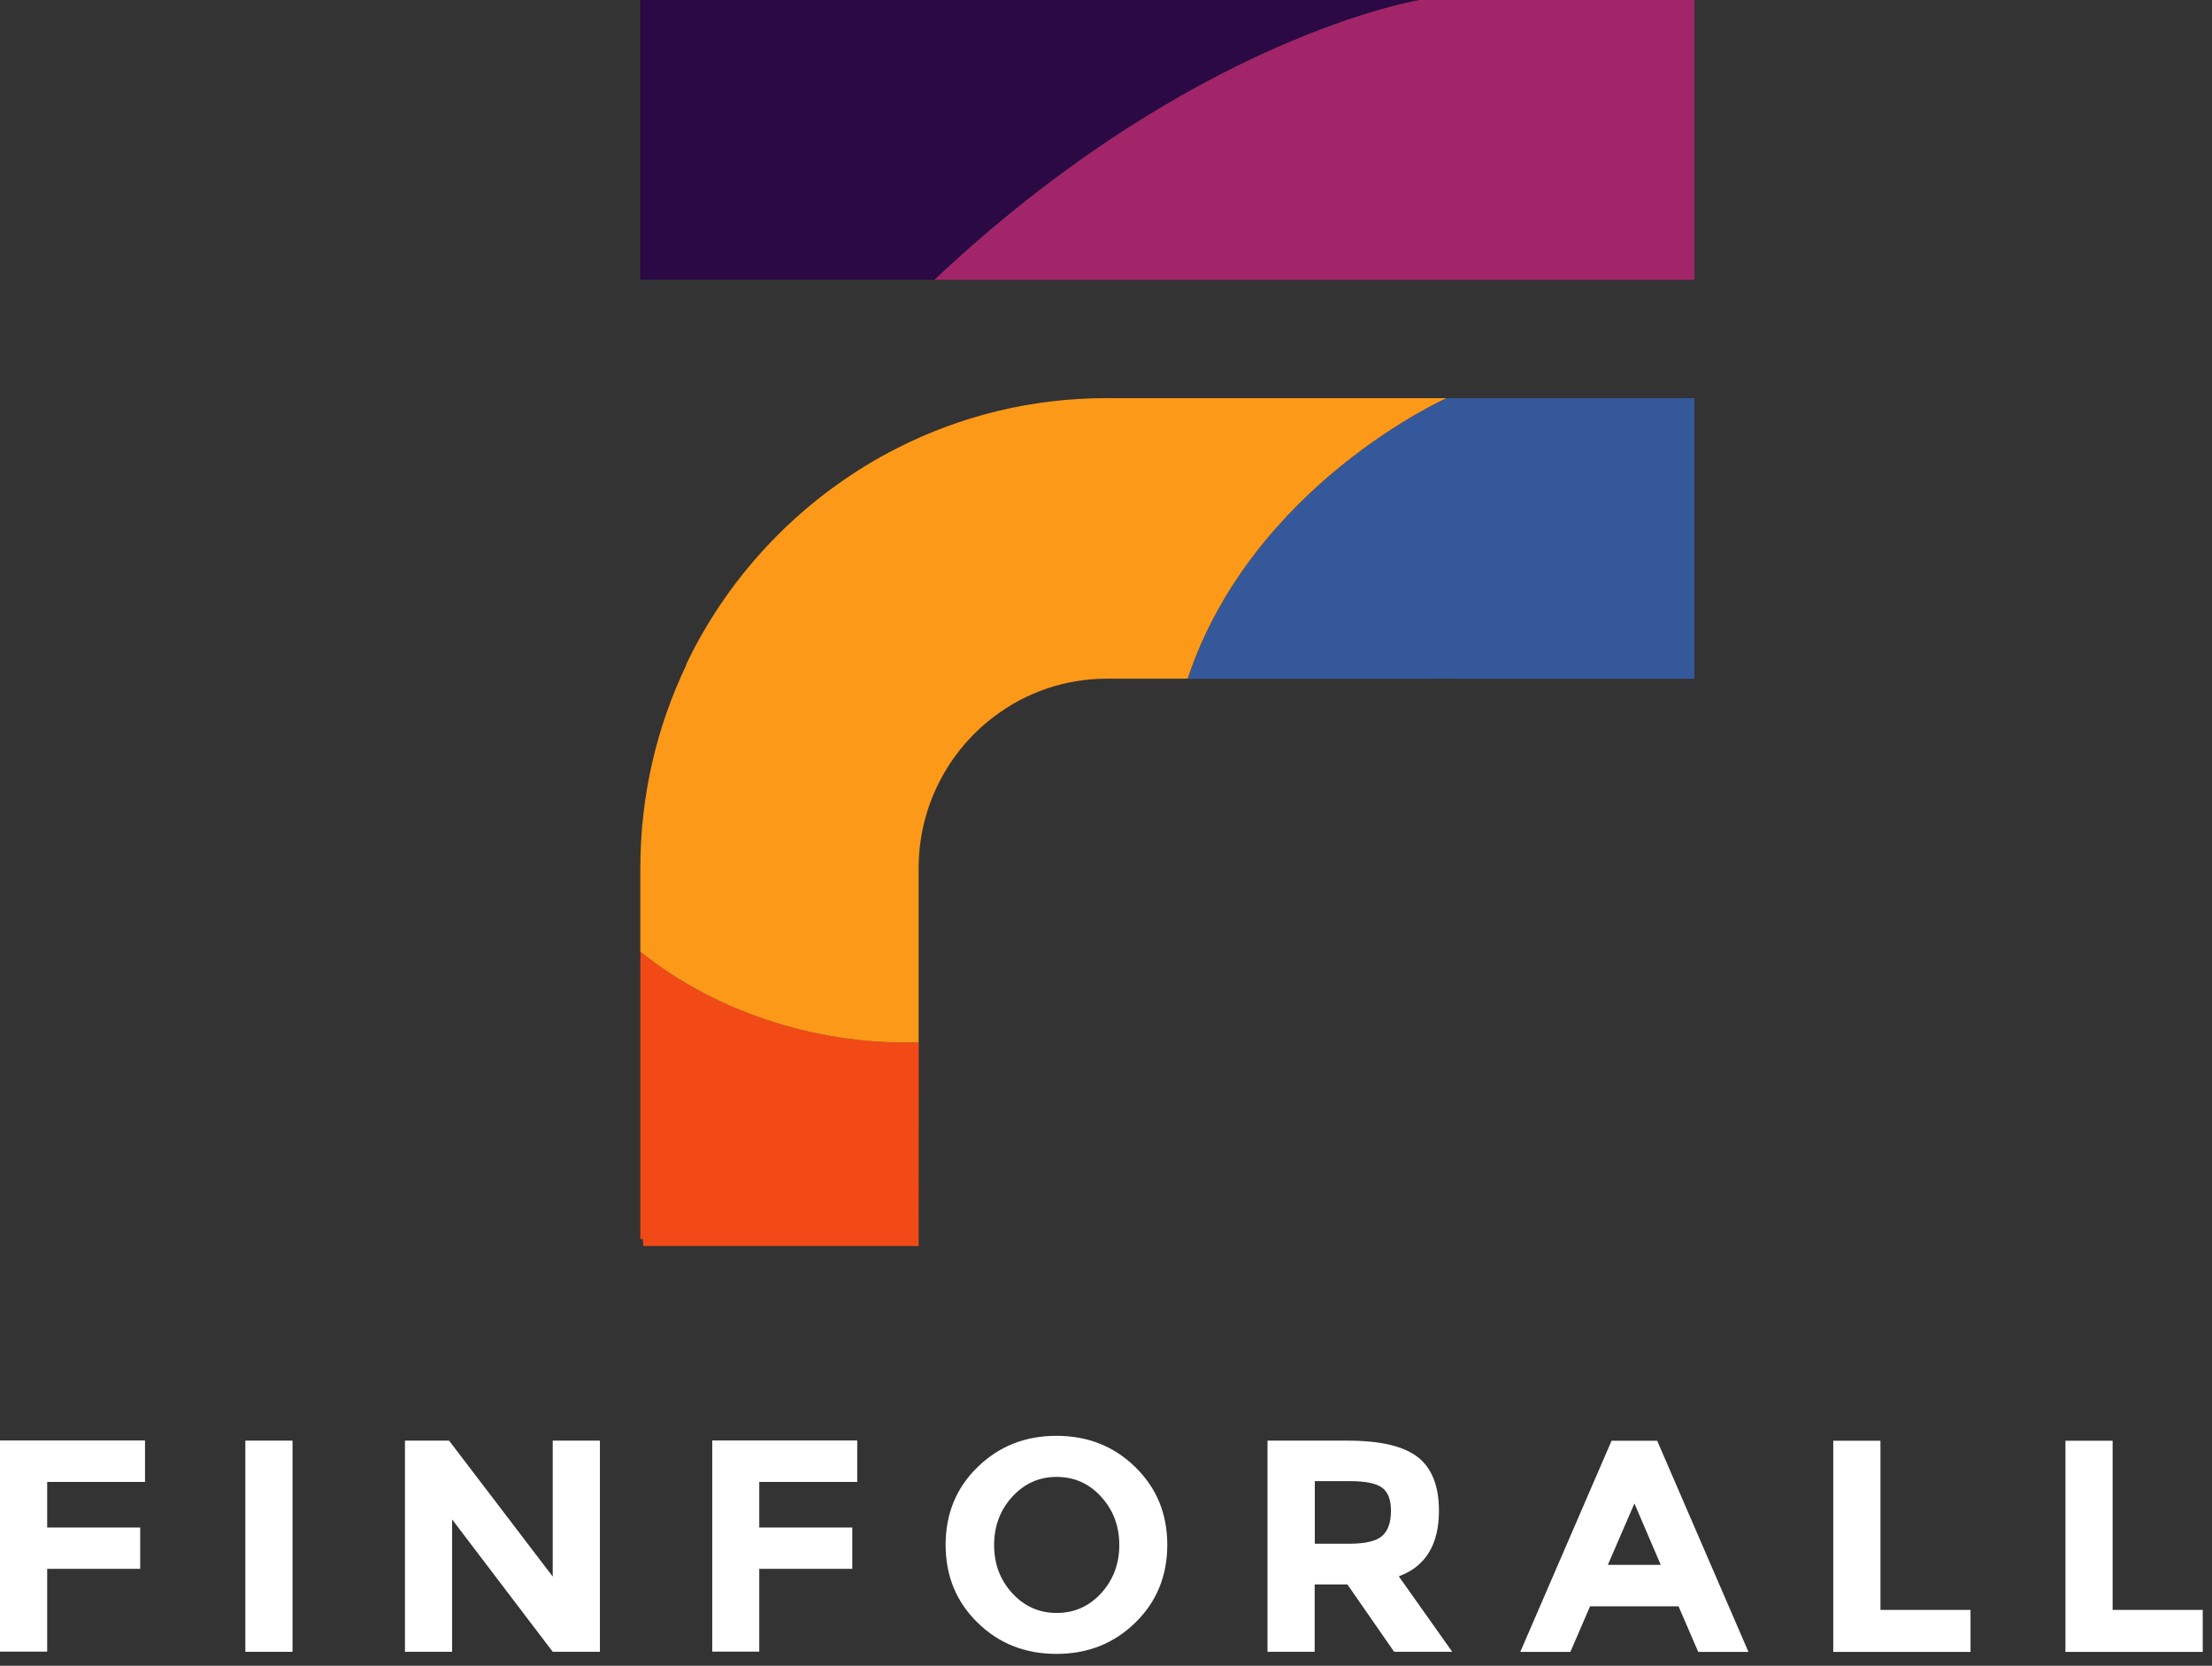 <svg width="81" height="61" viewBox="0 0 81 61" fill="none" xmlns="http://www.w3.org/2000/svg">
<rect x="0" y="0" width="81" height="61" fill="#333333" stroke="none"/>
<path d="M51.971 0C51.971 0 43.664 1.338 34.213 10.244H62.045V0H51.971Z" fill="#A12568"/>
<path d="M23.443 0V10.244H34.213C43.669 1.338 51.971 0 51.971 0H23.443Z" fill="#2A0944"/>
<path d="M43.494 24.858H52.39V24.854H53.514V24.858H62.045V14.58H52.969C52.969 14.58 45.859 17.748 43.494 24.858Z" fill="#35589A"/>
<path d="M23.453 34.85V35.132H23.448V45.371H23.535C23.545 45.459 23.555 45.547 23.56 45.629H33.639V45.371L33.644 38.169C30.178 38.285 26.368 37.181 23.453 34.85Z" fill="#F14A16"/>
<path d="M52.969 14.58H40.51C37.766 14.58 35.167 15.237 32.865 16.405C32.101 16.79 31.376 17.232 30.68 17.729C29.156 18.814 27.818 20.143 26.718 21.656C26.232 22.328 25.794 23.034 25.404 23.773C25.307 23.963 25.209 24.153 25.122 24.343C25.122 24.348 25.127 24.352 25.132 24.352C24.051 26.606 23.448 29.131 23.448 31.798V34.85C26.363 37.186 30.174 38.286 33.639 38.169V37.035V35.302V31.798C33.639 29.526 34.729 27.501 36.408 26.236C37.556 25.369 38.982 24.854 40.525 24.854H43.489C45.859 17.748 52.969 14.58 52.969 14.58Z" fill="#FC9918"/>
<path d="M5.31 52.755V54.268H1.728V55.938H5.134V57.451H1.728V60.483H0V52.75H5.31V52.755Z" fill="white"/>
<path d="M8.984 52.756H10.712V60.489H8.984V52.756Z" fill="white"/>
<path d="M20.24 52.756H21.968V60.489H20.24L16.556 55.642V60.489H14.829V52.756H16.444L20.24 57.734V52.756Z" fill="white"/>
<path d="M31.39 52.755V54.268H27.803V55.938H31.21V57.451H27.803V60.483H26.081V52.75H31.39V52.755Z" fill="white"/>
<path d="M41.571 59.423C40.788 60.187 39.829 60.566 38.685 60.566C37.542 60.566 36.578 60.187 35.799 59.423C35.016 58.659 34.627 57.71 34.627 56.571C34.627 55.437 35.016 54.483 35.799 53.724C36.583 52.96 37.542 52.58 38.685 52.58C39.829 52.58 40.793 52.96 41.571 53.724C42.355 54.488 42.744 55.437 42.744 56.571C42.744 57.71 42.355 58.659 41.571 59.423ZM40.987 56.581C40.987 55.889 40.768 55.301 40.325 54.814C39.883 54.327 39.337 54.084 38.695 54.084C38.053 54.084 37.508 54.327 37.065 54.814C36.622 55.301 36.403 55.889 36.403 56.581C36.403 57.272 36.622 57.856 37.065 58.342C37.508 58.824 38.053 59.067 38.695 59.067C39.337 59.067 39.883 58.824 40.325 58.342C40.763 57.856 40.987 57.272 40.987 56.581Z" fill="white"/>
<path d="M52.692 55.325C52.692 56.566 52.2 57.365 51.222 57.725L53.178 60.489H51.051L49.339 58.022H48.141V60.489H46.414V52.756H49.348C50.55 52.756 51.407 52.96 51.923 53.364C52.438 53.773 52.692 54.425 52.692 55.325ZM50.614 56.245C50.828 56.056 50.935 55.749 50.935 55.33C50.935 54.912 50.823 54.63 50.604 54.474C50.385 54.318 49.995 54.24 49.441 54.24H48.146V56.532H49.407C49.995 56.532 50.399 56.435 50.614 56.245Z" fill="white"/>
<path d="M62.186 60.493L61.466 58.824H58.225L57.505 60.493H55.67L59.013 52.76H60.683L64.026 60.493H62.186ZM59.85 55.057L58.877 57.305H60.814L59.85 55.057Z" fill="white"/>
<path d="M67.131 60.493V52.76H68.859V58.955H72.158V60.493H67.131Z" fill="white"/>
<path d="M75.633 60.493V52.76H77.361V58.955H80.661V60.493H75.633Z" fill="white"/>
</svg>
